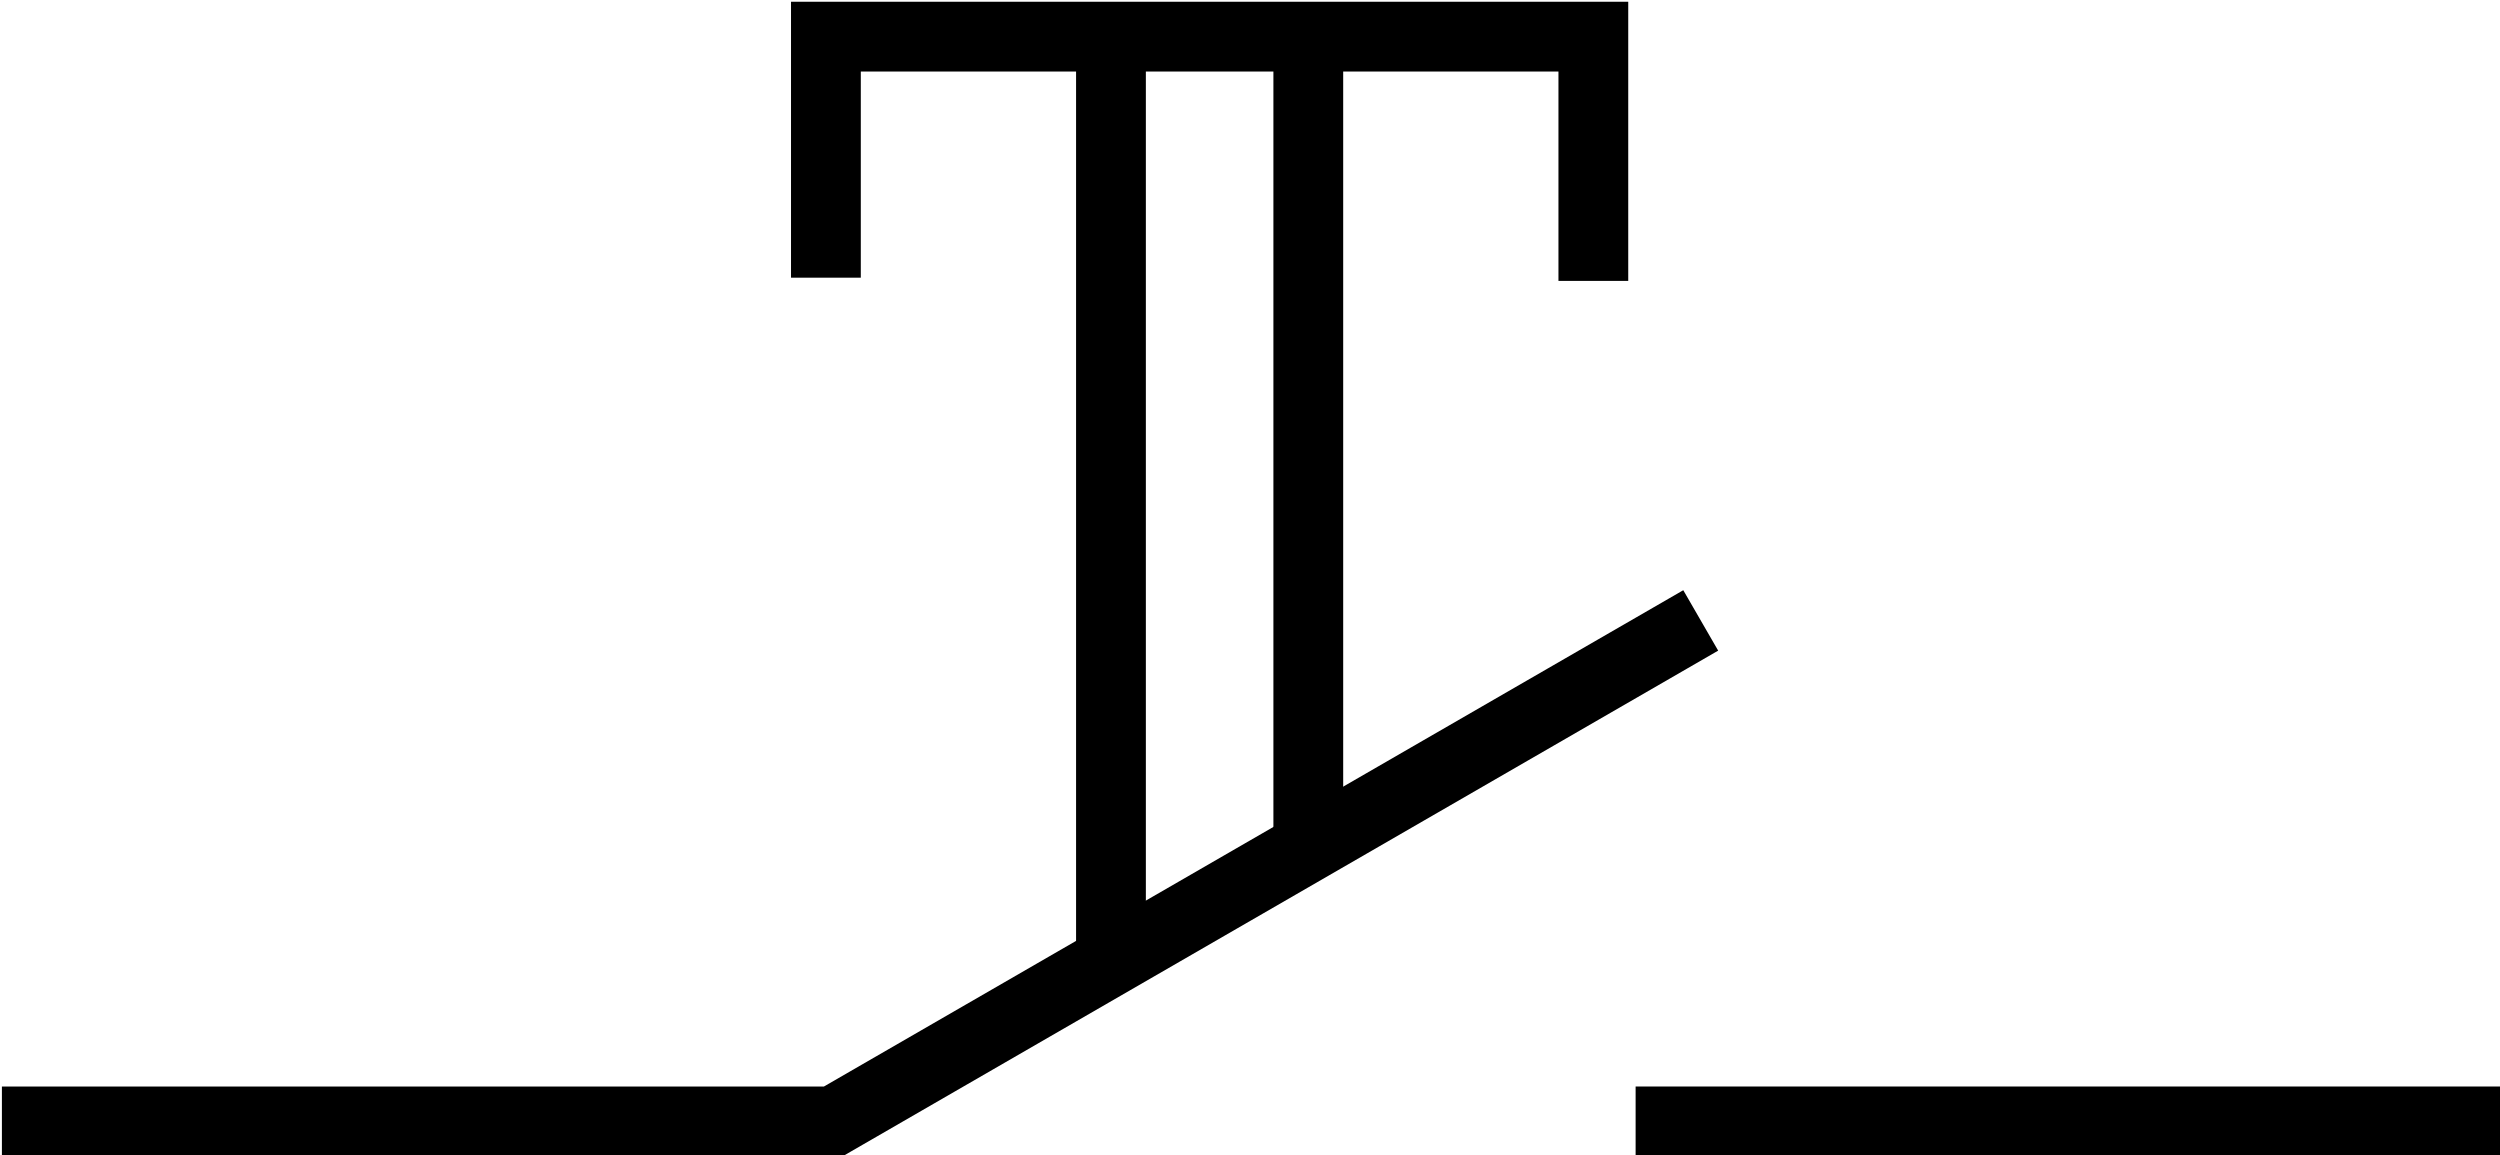 <?xml version="1.0" encoding="UTF-8" standalone="no"?>
<!-- Created with Inkscape (http://www.inkscape.org/) -->

<svg
   width="474mm"
   height="219mm"
   viewBox="0 0 474 219"
   version="1.1"
   id="svg788"
   inkscape:export-filename="changeover_reed_switch.svg"
   inkscape:export-xdpi="96"
   inkscape:export-ydpi="96"
   xmlns:inkscape="http://www.inkscape.org/namespaces/inkscape"
   xmlns:sodipodi="http://sodipodi.sourceforge.net/DTD/sodipodi-0.dtd"
   xmlns="http://www.w3.org/2000/svg"
   xmlns:svg="http://www.w3.org/2000/svg">
  <sodipodi:namedview
     id="namedview790"
     pagecolor="#ffffff"
     bordercolor="#000000"
     borderopacity="0.25"
     inkscape:showpageshadow="2"
     inkscape:pageopacity="0.0"
     inkscape:pagecheckerboard="0"
     inkscape:deskcolor="#d1d1d1"
     inkscape:document-units="mm"
     showgrid="false" />
  <defs
     id="defs785" />
  <g
     inkscape:label="Layer 1"
     inkscape:groupmode="layer"
     id="layer1">
    <path
       sodipodi:nodetypes="ccc"
       inkscape:connector-curvature="0"
       id="path5737-7-8"
       d="M 6.976,212.616 H 157.995 l 158.734,-91.675"
       style="fill:none;stroke:#000000;stroke-width:13.23;stroke-linecap:square;stroke-miterlimit:4;stroke-dasharray:none" />
    <path
       style="fill:none;stroke:#000000;stroke-width:13.23;stroke-linecap:square;stroke-miterlimit:4;stroke-dasharray:none"
       d="M 316.728,212.617 H 467.746"
       id="path6623-4-7"
       inkscape:connector-curvature="0"
       sodipodi:nodetypes="cc" />
    <path
       inkscape:connector-curvature="0"
       id="path7903-4"
       d="M 156.592,46.033 V 6.947 h 145.507 v 39.697"
       style="fill:none;stroke:#000000;stroke-width:13.23;stroke-linecap:square;stroke-linejoin:miter;stroke-miterlimit:4;stroke-dasharray:none;stroke-dashoffset:0;stroke-opacity:1" />
    <path
       inkscape:connector-curvature="0"
       id="path7905-3"
       d="M 210.639,8.646 V 177.038"
       style="fill:none;stroke:#000000;stroke-width:13.23;stroke-linecap:square;stroke-linejoin:miter;stroke-miterlimit:4;stroke-dasharray:none;stroke-dashoffset:0;stroke-opacity:1" />
    <path
       style="fill:none;stroke:#000000;stroke-width:13.23;stroke-linecap:square;stroke-linejoin:miter;stroke-miterlimit:4;stroke-dasharray:none;stroke-dashoffset:0;stroke-opacity:1"
       d="M 248.053,7.822 V 155.25"
       id="path7907-5"
       inkscape:connector-curvature="0" />
  </g>
</svg>
